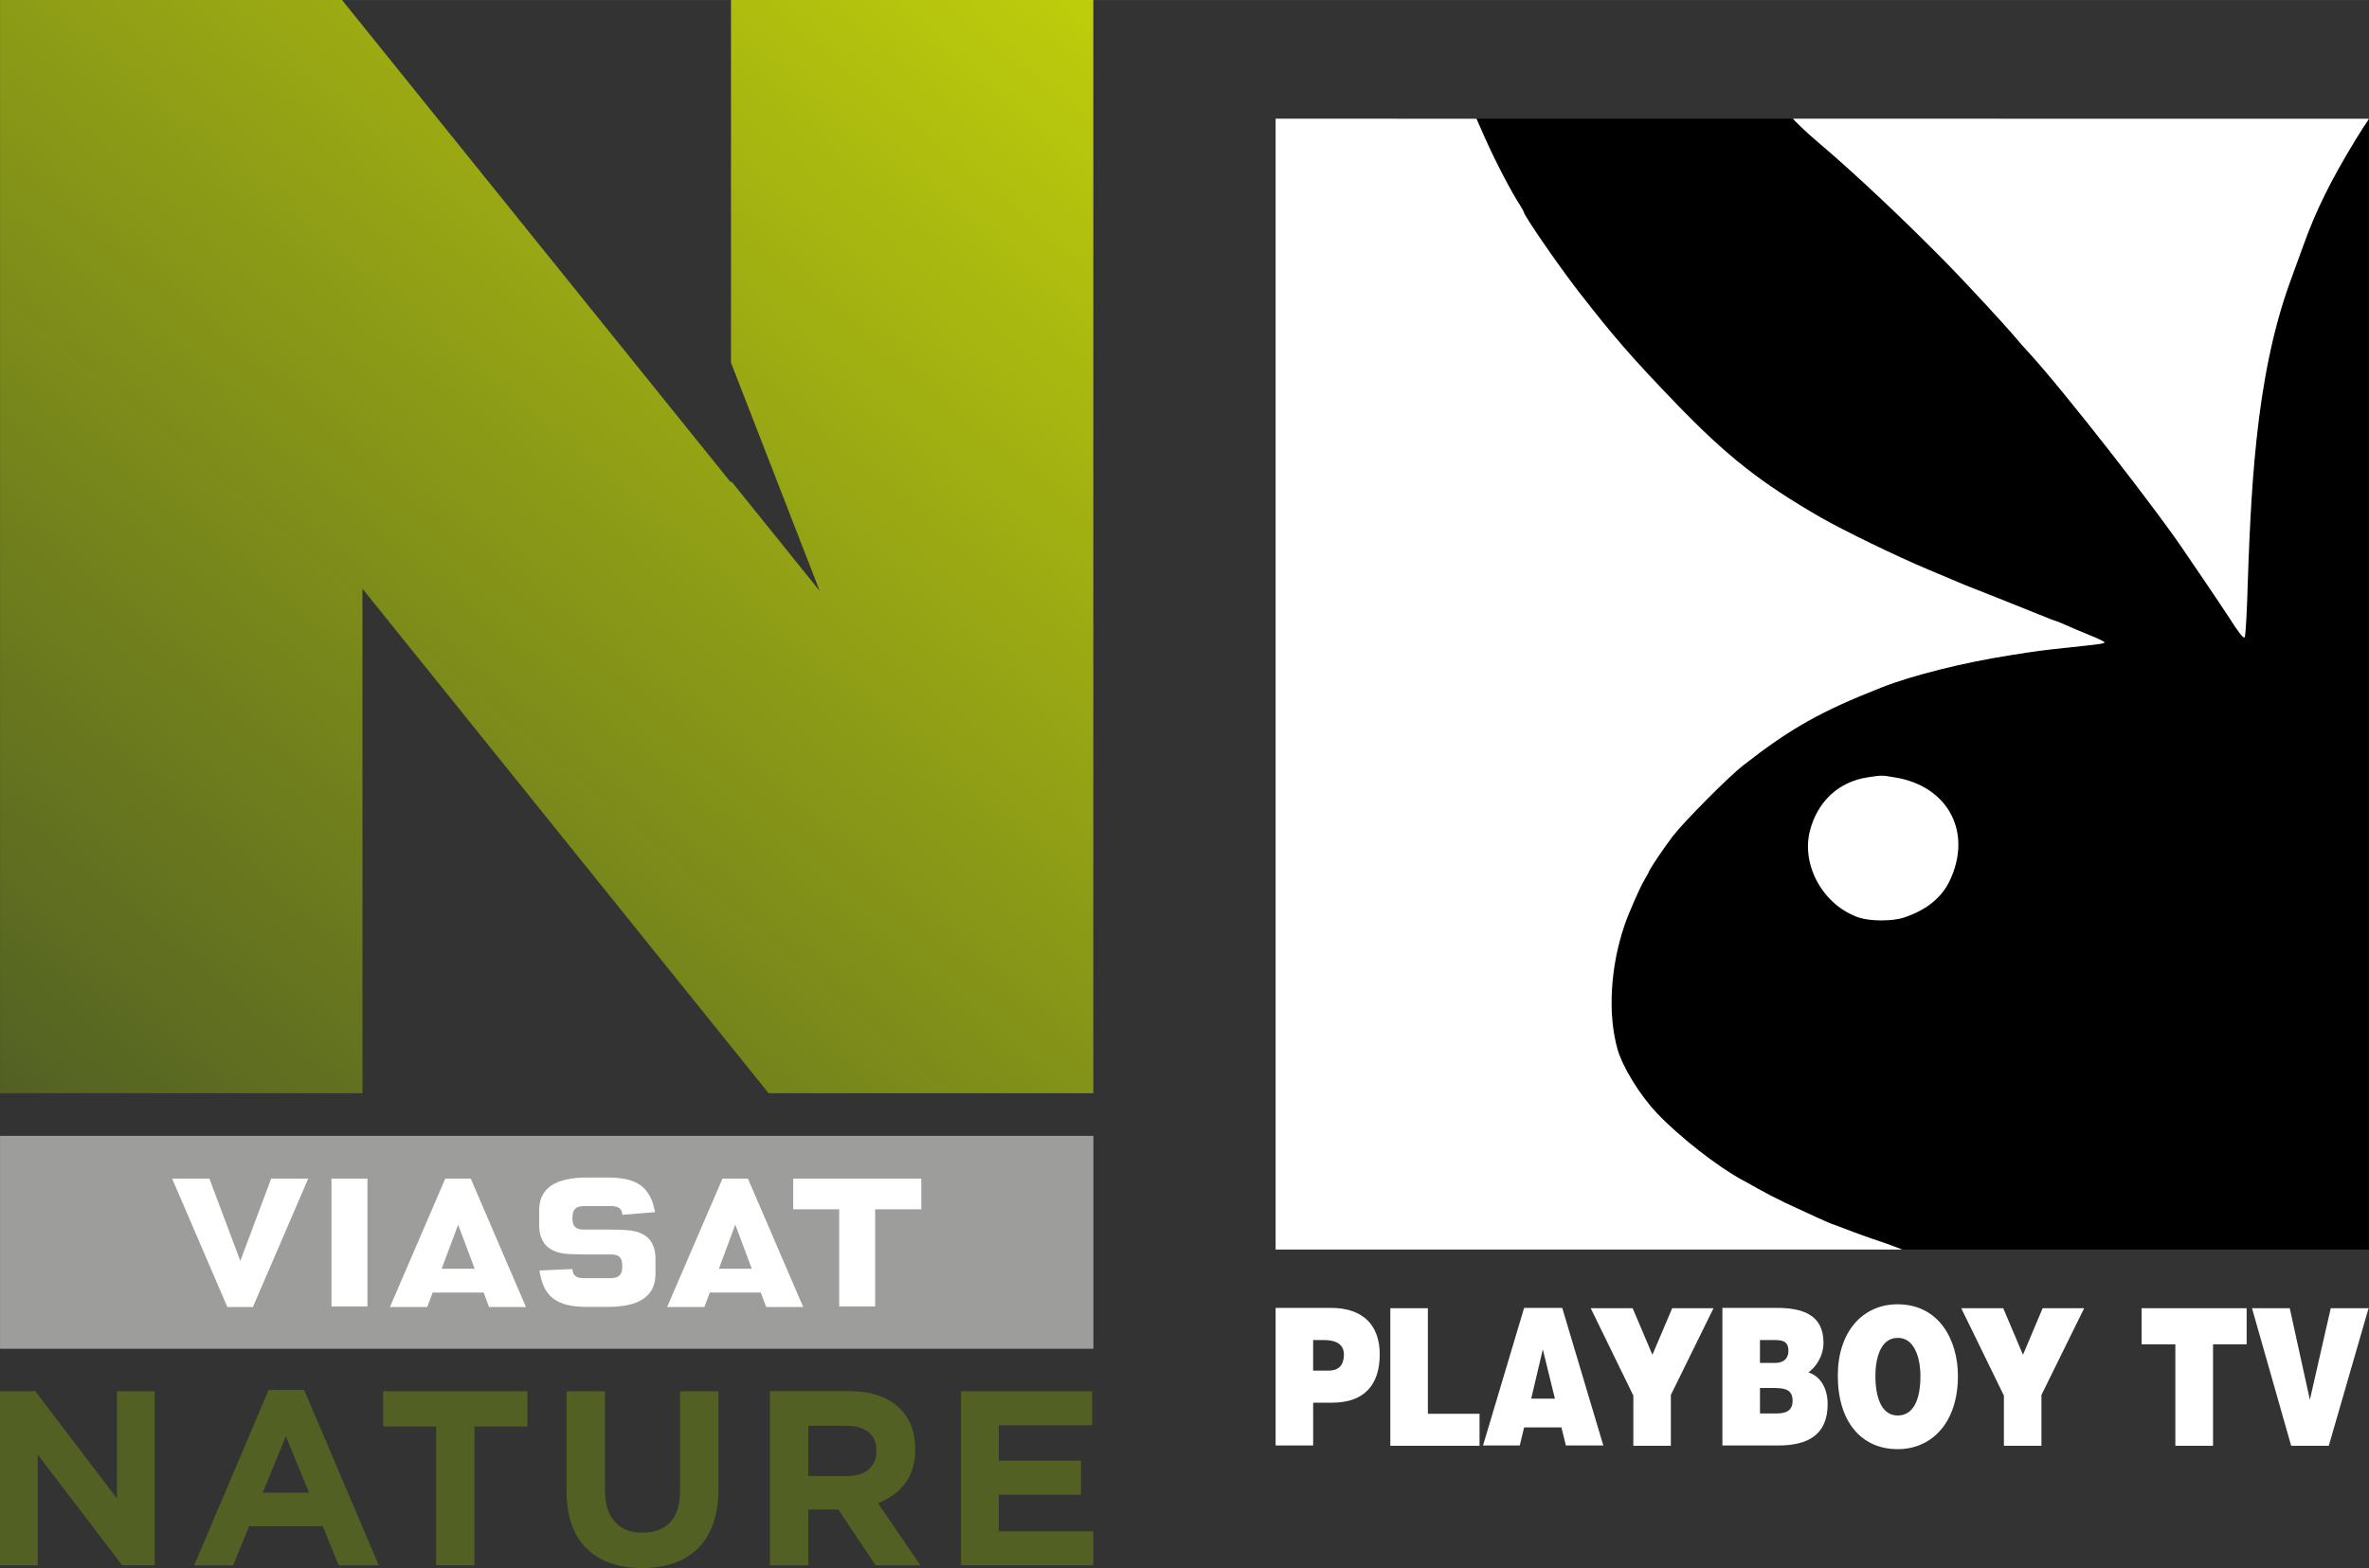 <?xml version="1.0" encoding="UTF-8"?>
<svg id="svg31" width="1300" height="860.62" version="1.1" viewBox="0 0 343.96 227.7" xmlns="http://www.w3.org/2000/svg" xmlns:cc="http://creativecommons.org/ns#" xmlns:dc="http://purl.org/dc/elements/1.1/" xmlns:rdf="http://www.w3.org/1999/02/22-rdf-syntax-ns#">
 <rect x="0" y="0" width="343.96" height="227.7" fill="#333333" stroke="none"/>
 <defs id="defs7">
  <linearGradient id="a" x2="1" gradientTransform="matrix(143.78,-171.34,171.34,143.78,4.47,182.65)" gradientUnits="userSpaceOnUse">
   <stop id="stop2" stop-color="#526123" offset="0"/>
   <stop id="stop4" stop-color="#becd0b" offset="1"/>
  </linearGradient>
 </defs>
 <g id="g29" transform="translate(3.024 -17.596)" stroke-width=".265">
  <path id="path9" d="m103.11 17.595v52.664l12.88 33.151-12.88-15.983v0.249l-56.477-70.082h-49.651v158.75h52.621v-73.26l58.967 73.26h47.15v-158.75h-52.61z" fill="url(#a)"/>
  <path id="path11" d="m-3.021 182.54h158.75v30.92h-158.75l0.001-30.92z" fill="#9d9d9c"/>
  <path id="path13" d="m90.227 196.78c-0.93-0.48-2.01-0.63-4.82-0.63h-3.661c-1.17 0-1.65-0.47-1.65-1.58v-0.23c0-0.06 0-0.11 0.01-0.16 0.05-1 0.55-1.44 1.64-1.44h3.991c0.53 0 0.94 0.11 1.2 0.32 0.03 0.02 0.05 0.05 0.06 0.06 0.21 0.21 0.32 0.5 0.34 0.88 0.47-0.03 4.25-0.34 4.76-0.38-0.1-0.47-0.21-0.91-0.33-1.29-0.92-2.72-2.81-3.74-6.61-3.74h-2.911c-4.69 0-6.99 1.56-6.99 4.78v2.2c0 1.69 0.69 2.96 1.93 3.56 0.94 0.5 2.02 0.63 4.81 0.63h3.671c1.17 0 1.65 0.46 1.65 1.57v0.26c0 1.11-0.49 1.61-1.65 1.61h-3.991c-0.6 0-1.01-0.13-1.27-0.41-0.19-0.22-0.31-0.51-0.32-0.91-0.46 0.03-4.29 0.19-4.79 0.21 0.57 3.84 2.49 5.29 6.95 5.29h2.911c4.71 0 6.99-1.58 6.99-4.83v-2.2c0-1.7-0.67-2.97-1.92-3.57m40.513-8.03h-18.6v4.45h6.68v14.11h5.22v-14.11h6.7zm-69.646 13.09 2.4-6.39 2.401 6.39zm4.231-13.09h-3.701l-8.031 18.64h5.411l0.79-2.1h7.401l0.78 2.1h5.36zm36.025 13.09 2.38-6.41 2.4 6.41zm4.22-13.09h-3.7l-8.032 18.64h5.41l0.782-2.1h7.4l0.79 2.1h5.37zm-73.703 11.95-4.49-11.95h-5.41l8.014 18.64h3.714l8.027-18.64h-5.381l-4.473 11.95zm13.235 6.61h5.221v-18.56h-5.221z" fill="#fff"/>
  <g id="g27" fill="#526023">
   <path id="path15" d="m-3.024 219.62h5.133l11.846 15.57v-15.57h5.484v25.28h-4.724l-12.255-16.07v16.07h-5.484v-25.28z"/>
   <path id="path17" d="m41.852 234.36-3.37-8.2-3.361 8.2zm-5.871-14.93h5.151l10.841 25.48h-5.821l-2.31-5.68h-10.695l-2.325 5.68h-5.66z"/>
   <path id="path19" d="m60.304 224.75h-7.691v-5.13h20.942v5.13h-7.69v20.15h-5.561z"/>
   <path id="path21" d="m90.187 245.3c-3.39 0-6.07-0.93-8.031-2.83-1.94-1.89-2.92-4.68-2.92-8.4v-14.44h5.571v14.3c0 2.07 0.48 3.64 1.45 4.66 0.95 1.06 2.29 1.58 4 1.58s3.051-0.5 4.011-1.5c0.97-1.03 1.45-2.53 1.45-4.57v-14.47h5.572v14.25c0 1.92-0.26 3.59-0.78 5.02-0.522 1.43-1.272 2.62-2.222 3.57-0.98 0.95-2.13 1.66-3.49 2.13s-2.901 0.7-4.611 0.7"/>
   <path id="path23" d="m119.96 231.94c1.37 0 2.42-0.33 3.16-0.98 0.74-0.66 1.11-1.53 1.11-2.62v-0.07c0-1.2-0.4-2.12-1.17-2.72-0.76-0.6-1.83-0.91-3.21-0.91h-5.52v7.3zm-11.2-12.33h11.56c3.2 0 5.66 0.87 7.37 2.58 1.43 1.45 2.17 3.38 2.17 5.77v0.08c0 2.04-0.5 3.71-1.5 5.01-1 1.27-2.31 2.23-3.91 2.82l6.17 9.04h-6.51l-5.41-8.1h-4.37v8.1h-5.57z"/>
   <path id="path25" d="m136.51 219.62h19.04v4.94h-13.56v5.15h11.93v4.94h-11.93v5.31h13.73v4.94h-19.21z"/>
  </g>
 </g>
 <g id="g844" transform="matrix(1.999 0 0 1.999 185.21 17.235)">
  <path id="rect4220-2" transform="matrix(.8 0 0 .8 -3.0518e-6 -3.0518e-6)" d="m18.234 0 0.781 1.772c0.938 2.099 2.346 4.817 3.219 6.158 0.156 0.266 0.299 0.507 0.299 0.545 0 0.304 3.113 4.819 4.963 7.209 3.191 4.111 4.897 6.07 8.922 10.244 4.598 4.756 7.619 7.134 13.076 10.283 2.071 1.189 6.995 3.579 9.756 4.731 1.185 0.493 2.241 0.936 2.346 0.986 0.221 0.114 1.978 0.822 4.57 1.834 0.821 0.329 2.19 0.873 3.023 1.215 0.834 0.341 1.55 0.619 1.602 0.619 0.039 0 0.417 0.151 0.82 0.328 0.821 0.367 1.067 0.469 2.539 1.076 0.56 0.228 1.056 0.467 1.082 0.518 0.091 0.139-0.222 0.177-3.074 0.48-2.514 0.266-3.035 0.329-5.471 0.721-4.285 0.67-8.909 1.834-11.67 2.922-5.549 2.188-8.205 3.681-12.529 7.045-1.355 1.05-5.38 5.111-6.422 6.451-0.834 1.088-2.201 3.125-2.201 3.289 0 0.025-0.17 0.327-0.365 0.656-0.417 0.696-1.446 3.035-1.824 4.148-1.302 3.807-1.535 8.095-0.637 11.27 0.469 1.632 2.032 4.175 3.582 5.807 2.006 2.125 5.535 4.88 7.775 6.082 0.143 0.076 0.793 0.43 1.432 0.797 0.651 0.367 1.76 0.936 2.477 1.277 1.771 0.835 4.115 1.898 4.18 1.898 0.026 0 0.886 0.315 1.902 0.707 1.029 0.392 2.428 0.87 3.086 1.088l1.428 0.531h42.359v-102.69l-0.184 0.305c-0.1 0.133-0.555 0.82-1.023 1.592-2.292 3.769-3.61 6.439-4.795 9.74-0.274 0.759-0.807 2.213-1.172 3.225-3.215 8.874-3.567 19.417-3.894 29.242-0.065 1.594-0.155 2.934-0.207 2.984-0.117 0.126-0.522-0.379-1.486-1.897-0.469-0.708-1.457-2.2-2.213-3.301-0.755-1.113-1.472-2.15-1.576-2.314-2.423-3.693-11.15-14.887-14.328-18.34-0.326-0.341-0.821-0.91-1.107-1.252-1.094-1.303-4.636-5.123-6.434-6.957-4.077-4.136-8.375-8.171-11.631-10.928-1.276-1.075-2.092-1.931-2.24-2.1h-28.734z"/>
  <g id="g4146-3" transform="matrix(1.008 0 0 1.008 -.364 -.242)" fill="#fff">
   <path id="path18-3" d="m4.192 90.463c0.628 0 1.088-0.31 1.088-1.163 0-0.92-0.872-1.039-1.445-1.039h-0.77v2.202h1.127zm-3.831 5.396v-9.916h3.981c2.377 0 3.521 1.305 3.521 3.344 0 2.14-1.054 3.487-3.43 3.487h-1.367v3.084h-2.705z"/>
   <polygon id="polygon20-2" transform="matrix(.543 0 0 .587 -3.834 -15.062)" points="27.93 185.07 34.786 185.07 34.786 189 22.947 189 22.947 172.11 27.93 172.11"/>
   <path id="path22-6" d="m19.614 88.931-0.837 3.552h1.709l-0.872-3.552zm-4.308 6.927 2.962-9.916h2.745l2.961 9.916h-2.697l-0.323-1.303h-2.686l-0.315 1.303h-2.647z"/>
   <polygon id="polygon24-0" transform="matrix(.543 0 0 .587 -3.834 -15.062)" points="49.54 172.11 55.105 172.11 57.728 177.83 60.35 172.11 65.834 172.11 60.174 182.76 60.174 189 55.196 189 55.196 182.84"/>
   <path id="path26-4" d="m36.119 91.714c0.858 0 1.493 0.052 1.493 0.924 0 0.741-0.506 0.913-1.171 0.913h-1.179v-1.837h0.858zm0.094-3.453c0.568 0 1.099 8e-3 1.099 0.781 0 0.582-0.388 0.865-0.928 0.865h-1.123v-1.646h0.952zm0.363 7.598c2.144 0 3.562-0.769 3.562-2.989 0-1.071-0.485-1.999-1.382-2.274 0.526-0.398 1.081-1.141 1.081-2.157 0-1.973-1.477-2.495-3.335-2.495h-3.947v9.916h4.02z"/>
   <path id="path28-6" d="m45.168 88.107c1.189-0.044 1.655 1.391 1.655 2.745 0 1.634-0.465 2.846-1.637 2.846-1.294 0-1.608-1.579-1.608-2.846 0-1.259 0.366-2.745 1.59-2.745m0.017-2.424c-2.56 0-4.315 2.022-4.315 5.133 0 3.376 1.732 5.308 4.315 5.308 2.45 0 4.34-1.899 4.34-5.272 0-2.629-1.385-5.168-4.34-5.168"/>
   <polygon id="polygon30-3" transform="matrix(.543 0 0 .587 -3.834 -15.062)" points="98.707 172.11 104.28 172.11 106.9 177.83 109.51 172.11 115.02 172.11 109.35 182.76 109.35 189 104.37 189 104.37 182.84"/>
   <polygon id="polygon32-8" transform="matrix(.543 0 0 .587 -3.834 -15.062)" points="132.12 176.54 132.12 189 127.12 189 127.12 176.54 122.64 176.54 122.64 172.11 136.58 172.11 136.58 176.54"/>
   <polygon id="polygon34-3" transform="matrix(.543 0 0 .587 -3.834 -15.062)" points="144.97 183.35 147.74 172.11 152.76 172.11 147.48 189 142.49 189 137.29 172.11 142.3 172.11"/>
  </g>
  <g id="g4165-2" transform="translate(0,-3.4932e-6)" fill="#fff">
   <path id="path8-0" d="m-3.0518e-6 3.6298e-5v82.15h45.52l-1.141-0.425c-0.526-0.174-1.646-0.556-2.47-0.87-0.813-0.314-1.5-0.567-1.521-0.567-0.052 0-1.928-0.85-3.345-1.518-0.573-0.273-1.459-0.729-1.98-1.022-0.511-0.293-1.032-0.577-1.146-0.637-1.792-0.961-4.616-3.167-6.221-4.867-1.24-1.305-2.49-3.339-2.865-4.644-0.719-2.54-0.531-5.97 0.511-9.015 0.302-0.89 1.125-2.762 1.459-3.319 0.156-0.263 0.292-0.506 0.292-0.526 0-0.132 1.094-1.761 1.761-2.631 0.834-1.073 4.053-4.321 5.137-5.16 3.459-2.692 5.585-3.885 10.024-5.636 2.209-0.87 5.908-1.801 9.336-2.337 1.948-0.314 2.365-0.364 4.376-0.577 2.282-0.243 2.532-0.273 2.459-0.384-0.021-0.04-0.417-0.233-0.865-0.415-1.177-0.486-1.375-0.567-2.032-0.86-0.323-0.142-0.625-0.263-0.656-0.263-0.042 0-0.615-0.223-1.282-0.496s-1.761-0.708-2.417-0.971c-2.074-0.809-3.48-1.376-3.657-1.467-0.083-0.04-0.927-0.395-1.876-0.789-2.209-0.921-6.148-2.833-7.805-3.784-4.366-2.519-6.783-4.422-10.462-8.226-3.22-3.339-4.585-4.907-7.138-8.196-1.48-1.912-3.97-5.525-3.97-5.767 0-0.03-0.115-0.223-0.24-0.435-0.698-1.073-1.823-3.248-2.574-4.928l-0.625-1.417z"/>
   <path id="path10-5" d="m37.574-3.0518e-6c0.119 0.135 0.771 0.82 1.792 1.68 2.605 2.206 6.044 5.434 9.305 8.742 1.438 1.467 4.272 4.523 5.147 5.565 0.229 0.273 0.625 0.729 0.886 1.002 2.542 2.762 9.524 11.717 11.462 14.671 0.083 0.132 0.656 0.961 1.261 1.852 0.604 0.88 1.396 2.074 1.771 2.641 0.771 1.214 1.094 1.619 1.188 1.518 0.042-0.04 0.115-1.113 0.167-2.388 0.262-7.86 0.544-16.294 3.116-23.393 0.292-0.809 0.719-1.973 0.938-2.58 0.948-2.641 2.001-4.776 3.834-7.791 0.375-0.617 0.739-1.168 0.819-1.275l0.147-0.243z"/>
   <path id="path12-2" d="m42.982 47.849c-2.074 0.314-3.616 1.74-4.168 3.855-0.667 2.54 0.979 5.464 3.564 6.334 0.834 0.273 2.47 0.273 3.303-0.02 1.573-0.526 2.688-1.427 3.261-2.621 1.709-3.531-0.083-6.931-3.98-7.548-0.969-0.162-0.896-0.162-1.98 0z"/>
  </g>
 </g>
</svg>
